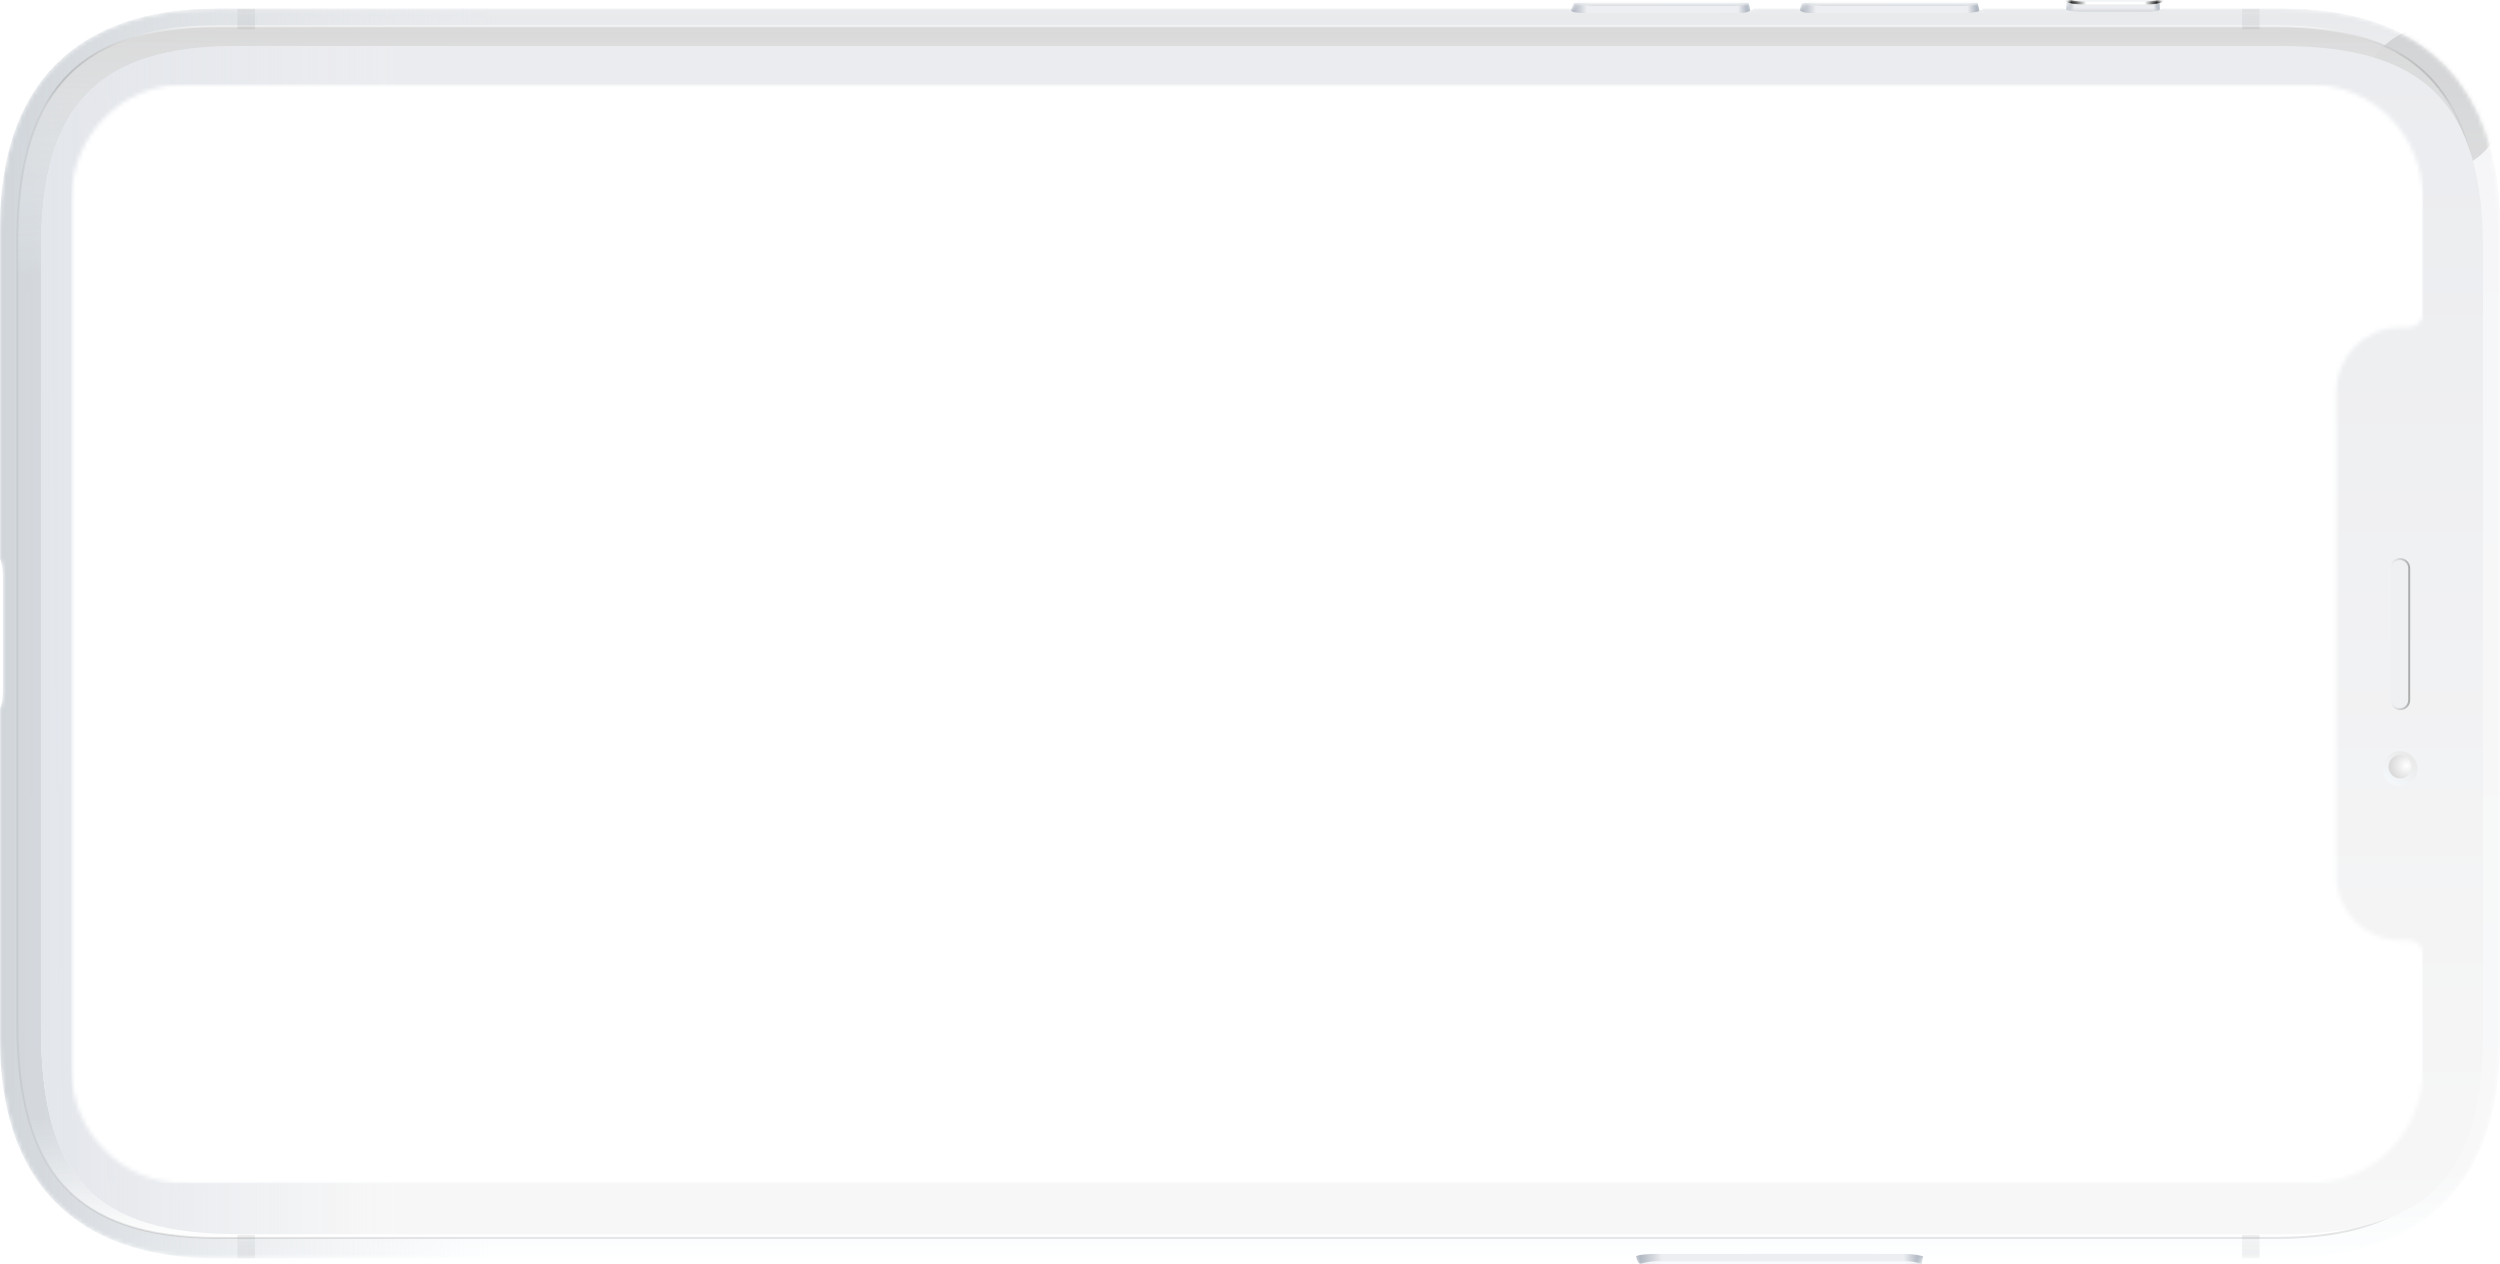 <svg width="615" height="311" viewBox="0 0 615 311" fill="none" xmlns="http://www.w3.org/2000/svg" xmlns:xlink="http://www.w3.org/1999/xlink">
<path fill-rule="evenodd" clip-rule="evenodd" d="M561.549 309.559C596.405 309.559 615 290.76 615 255.541L615 56.175C615 20.957 596.405 2.158 561.549 2.158L531.979 2.158C531.878 2.204 531.758 2.248 531.621 2.288L531.621 0.672L530.957 -3.67363e-06L509.346 -4.61829e-06L508.57 0.718L508.569 2.399C508.211 2.334 507.919 2.255 507.715 2.158L487.726 2.158C487.647 2.328 487.496 2.478 487.236 2.597C487.139 2.019 486.985 1.393 486.775 0.72L443.784 0.72C443.497 0.815 443.252 1.416 443.049 2.522C442.859 2.418 442.725 2.294 442.644 2.158L431.428 2.158C431.339 2.351 431.158 2.518 430.831 2.643L430.855 2.626C430.773 2.033 430.646 1.398 430.474 0.719L387.484 0.719C387.304 1.002 387.058 1.603 386.747 2.522C386.558 2.417 386.426 2.294 386.345 2.158L53.447 2.158C18.599 2.158 -9.15964e-07 20.955 -2.4555e-06 56.175L-6.00619e-06 137.405C0.426 138.215 0.713 139.727 0.713 141.459C0.713 141.58 0.711 141.7 0.713 141.819L0.709 170.615C0.672 172.196 0.396 173.556 -7.61929e-06 174.309L-1.11701e-05 255.541C-1.27096e-05 290.762 18.602 309.559 53.451 309.559L401.393 309.559C401.562 309.397 401.843 309.253 402.204 309.137C402.404 310.492 403.164 311 403.164 311L472.522 311C472.522 311 472.403 310.756 472.799 309.105C473.211 309.226 473.53 309.382 473.716 309.559L561.549 309.559Z" fill="url(#paint0_linear)" fill-opacity="0.01"/>
<mask id="mask0" mask-type="alpha" maskUnits="userSpaceOnUse" x="0" y="0" width="615" height="312">
<path fill-rule="evenodd" clip-rule="evenodd" d="M561.549 309.559C596.405 309.559 615 290.76 615 255.541L615 56.175C615 20.957 596.405 2.158 561.549 2.158L531.979 2.158C531.878 2.204 531.758 2.248 531.621 2.288L531.621 0.672L530.957 -3.67363e-06L509.346 -4.61829e-06L508.57 0.718L508.569 2.399C508.211 2.334 507.919 2.255 507.715 2.158L487.726 2.158C487.647 2.328 487.496 2.478 487.236 2.597C487.139 2.019 486.985 1.393 486.775 0.72L443.784 0.72C443.497 0.815 443.252 1.416 443.049 2.522C442.859 2.418 442.725 2.294 442.644 2.158L431.428 2.158C431.339 2.351 431.158 2.518 430.831 2.643L430.855 2.626C430.773 2.033 430.646 1.398 430.474 0.719L387.484 0.719C387.304 1.002 387.058 1.603 386.747 2.522C386.558 2.417 386.426 2.294 386.345 2.158L53.447 2.158C18.599 2.158 -9.15964e-07 20.955 -2.4555e-06 56.175L-6.00619e-06 137.405C0.426 138.215 0.713 139.727 0.713 141.459C0.713 141.58 0.711 141.7 0.713 141.819L0.709 170.615C0.672 172.196 0.396 173.556 -7.61929e-06 174.309L-1.11701e-05 255.541C-1.27096e-05 290.762 18.602 309.559 53.451 309.559L401.393 309.559C401.562 309.397 401.843 309.253 402.204 309.137C402.404 310.492 403.164 311 403.164 311L472.522 311C472.522 311 472.403 310.756 472.799 309.105C473.211 309.226 473.53 309.382 473.716 309.559L561.549 309.559Z" fill="white"/>
</mask>
<g mask="url(#mask0)">
<g filter="url(#filter0_i)">
<path fill-rule="evenodd" clip-rule="evenodd" d="M561.547 309.557C596.403 309.557 614.998 290.758 614.998 255.54L614.998 56.174C614.998 20.955 596.404 2.156 561.547 2.156L531.978 2.156C530.406 2.879 524.137 2.879 524.137 2.879L514.516 2.879C513.801 2.816 513.012 2.77 512.227 2.725C510.322 2.615 508.443 2.506 507.711 2.156L487.722 2.156C487.562 2.502 487.103 2.768 486.033 2.85L486.033 2.877L445.021 2.877C443.635 2.877 442.892 2.576 442.64 2.156L431.426 2.156C431.266 2.503 430.807 2.769 429.735 2.852L429.735 2.879L388.723 2.879C387.335 2.879 386.592 2.577 386.341 2.156L53.445 2.156C18.597 2.156 -0.002 20.953 -0.002 56.174L-0.002 137.407C0.424 138.217 0.71 139.728 0.71 141.459C0.71 141.5 0.71 141.54 0.71 141.581C0.709 141.661 0.709 141.74 0.71 141.819L0.706 170.616C0.669 172.195 0.394 173.555 -0.002 174.308L-0.002 255.54C-0.002 290.76 18.601 309.557 53.449 309.557L401.391 309.557C401.623 309.336 402.064 309.148 402.633 309.02L404.771 308.838L471.402 308.838L471.402 308.865C472.478 308.947 473.349 309.212 473.713 309.557L561.547 309.557Z" fill="url(#paint1_linear)"/>
<path fill-rule="evenodd" clip-rule="evenodd" d="M561.547 309.557C596.403 309.557 614.998 290.758 614.998 255.54L614.998 56.174C614.998 20.955 596.404 2.156 561.547 2.156L531.978 2.156C530.406 2.879 524.137 2.879 524.137 2.879L514.516 2.879C513.801 2.816 513.012 2.77 512.227 2.725C510.322 2.615 508.443 2.506 507.711 2.156L487.722 2.156C487.562 2.502 487.103 2.768 486.033 2.85L486.033 2.877L445.021 2.877C443.635 2.877 442.892 2.576 442.64 2.156L431.426 2.156C431.266 2.503 430.807 2.769 429.735 2.852L429.735 2.879L388.723 2.879C387.335 2.879 386.592 2.577 386.341 2.156L53.445 2.156C18.597 2.156 -0.002 20.953 -0.002 56.174L-0.002 137.407C0.424 138.217 0.71 139.728 0.71 141.459C0.71 141.5 0.71 141.54 0.71 141.581C0.709 141.661 0.709 141.74 0.71 141.819L0.706 170.616C0.669 172.195 0.394 173.555 -0.002 174.308L-0.002 255.54C-0.002 290.76 18.601 309.557 53.449 309.557L401.391 309.557C401.623 309.336 402.064 309.148 402.633 309.02L404.771 308.838L471.402 308.838L471.402 308.865C472.478 308.947 473.349 309.212 473.713 309.557L561.547 309.557Z" fill="url(#paint2_linear)"/>
</g>
<g style="mix-blend-mode:multiply" filter="url(#filter1_f)">
<path fill-rule="evenodd" clip-rule="evenodd" d="M580.79 24.476C580.79 34.416 588.767 42.474 598.606 42.474C608.445 42.474 616.422 34.416 616.422 24.476C616.422 14.536 608.445 6.479 598.606 6.479C588.767 6.479 580.79 14.536 580.79 24.476Z" fill="#4A4A4A" fill-opacity="0.15"/>
</g>
<g filter="url(#filter2_ii)">
<path fill-rule="evenodd" clip-rule="evenodd" d="M610.01 252.019C610.01 287.688 595.458 304.519 560.126 304.519L53.446 304.519C18.121 304.519 4.274 287.69 4.274 252.019L4.274 59.696C4.274 24.025 18.121 6.477 53.446 6.477L560.126 6.477C595.458 6.477 610.01 24.027 610.01 59.696L610.01 252.019Z" fill="url(#paint3_linear)"/>
</g>
<path fill-rule="evenodd" clip-rule="evenodd" d="M610.01 252.019C610.01 287.688 595.458 304.519 560.126 304.519L53.446 304.519C18.121 304.519 4.274 287.69 4.274 252.019L4.274 59.696C4.274 24.025 18.121 6.477 53.446 6.477L560.126 6.477C595.458 6.477 610.01 24.027 610.01 59.696L610.01 252.019Z" stroke="url(#paint4_linear)" stroke-width="0.492"/>
<g filter="url(#filter3_ii)">
<path fill-rule="evenodd" clip-rule="evenodd" d="M607.873 252.311C607.873 287.984 593.629 301.638 558.261 301.638L56.026 301.638C20.665 301.638 7.126 287.986 7.126 250.871L7.126 59.403C7.126 24.448 20.665 9.355 55.313 9.355L558.261 9.355C593.629 9.355 607.873 23.73 607.873 59.403L607.873 252.311Z" fill="url(#paint5_linear)"/>
<path fill-rule="evenodd" clip-rule="evenodd" d="M607.873 252.311C607.873 287.984 593.629 301.638 558.261 301.638L56.026 301.638C20.665 301.638 7.126 287.986 7.126 250.871L7.126 59.403C7.126 24.448 20.665 9.355 55.313 9.355L558.261 9.355C593.629 9.355 607.873 23.73 607.873 59.403L607.873 252.311Z" fill="url(#paint6_linear)"/>
</g>
<rect x="62.709" y="2.158" width="5.039" height="4.276" transform="rotate(90 62.709 2.158)" fill="url(#paint7_linear)" fill-opacity="0.1"/>
<rect x="62.707" y="303.803" width="5.759" height="4.276" transform="rotate(90 62.707 303.803)" fill="url(#paint8_linear)" fill-opacity="0.1"/>
<rect x="555.846" y="2.158" width="5.039" height="4.276" transform="rotate(90 555.846 2.158)" fill="url(#paint9_linear)" fill-opacity="0.1"/>
<rect x="555.848" y="303.801" width="5.759" height="4.276" transform="rotate(90 555.848 303.801)" fill="url(#paint10_linear)" fill-opacity="0.1"/>
<g filter="url(#filter4_di)">
<path fill-rule="evenodd" clip-rule="evenodd" d="M468.529 308.474C470.614 308.525 472.195 308.856 472.805 309.068C472.4 310.746 472.52 310.993 472.52 310.993L403.162 310.993C403.162 310.993 402.379 310.469 402.193 309.068C402.415 308.877 403.031 308.6 406.108 308.474C408.958 308.474 466.444 308.423 468.529 308.474Z" fill="url(#paint11_linear)"/>
</g>
<mask id="mask1" mask-type="alpha" maskUnits="userSpaceOnUse" x="402" y="308" width="71" height="3">
<path fill-rule="evenodd" clip-rule="evenodd" d="M468.529 308.474C470.614 308.525 472.195 308.856 472.805 309.068C472.4 310.746 472.52 310.993 472.52 310.993L403.162 310.993C403.162 310.993 402.379 310.469 402.193 309.068C402.415 308.877 403.031 308.6 406.108 308.474C408.958 308.474 466.444 308.423 468.529 308.474Z" fill="white"/>
</mask>
<g mask="url(#mask1)">
<path fill-rule="evenodd" clip-rule="evenodd" d="M473.897 312.268C473.897 312.268 474.123 310.495 468.909 310.271C431.82 310.271 408.335 310.271 408.454 310.271C402.564 310.271 402.249 311.998 401.921 312.268L402.952 312.431C404.423 311.433 406.215 311.27 409.012 311.27C411.277 311.27 464.361 311.27 466.084 311.27C469.42 311.27 472.656 311.992 472.642 312.268L473.897 312.268Z" fill="#F7FAFF"/>
</g>
<g filter="url(#filter5_di)">
<path fill-rule="evenodd" clip-rule="evenodd" d="M426.484 3.236C428.569 3.186 430.043 3.236 430.855 2.623C430.774 2.031 430.647 1.395 430.475 0.717L387.484 0.717C387.298 1.011 387.04 1.646 386.713 2.623C387.271 2.996 387.353 3.11 390.43 3.236C393.28 3.236 424.399 3.287 426.484 3.236Z" fill="url(#paint12_linear)"/>
</g>
<mask id="mask2" mask-type="alpha" maskUnits="userSpaceOnUse" x="386" y="0" width="45" height="4">
<path fill-rule="evenodd" clip-rule="evenodd" d="M426.484 3.236C428.569 3.186 430.043 3.236 430.855 2.623C430.774 2.031 430.647 1.395 430.475 0.717L387.484 0.717C387.298 1.011 387.04 1.646 386.713 2.623C387.271 2.996 387.353 3.11 390.43 3.236C393.28 3.236 424.399 3.287 426.484 3.236Z" fill="white"/>
</mask>
<g mask="url(#mask2)">
<path fill-rule="evenodd" clip-rule="evenodd" d="M431.85 -0.558C431.85 -0.558 432.076 1.215 426.862 1.439L392.774 1.439C386.884 1.439 386.569 -0.288 386.242 -0.558L387.272 -0.721C388.743 0.278 390.536 0.441 393.333 0.441L424.037 0.441C427.373 0.441 430.609 -0.281 430.595 -0.558L431.85 -0.558Z" fill="#D0D5DA"/>
</g>
<g filter="url(#filter6_di)">
<path fill-rule="evenodd" clip-rule="evenodd" d="M482.782 3.24C484.867 3.19 486.965 3.002 487.242 2.649C487.146 2.057 486.989 1.414 486.773 0.721L443.782 0.721C443.492 0.817 443.245 1.429 443.041 2.558C443.506 2.955 444.15 3.24 446.728 3.24C449.578 3.24 480.697 3.291 482.782 3.24Z" fill="url(#paint13_linear)"/>
</g>
<mask id="mask3" mask-type="alpha" maskUnits="userSpaceOnUse" x="443" y="0" width="45" height="4">
<path fill-rule="evenodd" clip-rule="evenodd" d="M482.782 3.24C484.867 3.19 486.965 3.002 487.242 2.649C487.146 2.057 486.989 1.414 486.773 0.721L443.782 0.721C443.492 0.817 443.245 1.429 443.041 2.558C443.506 2.955 444.15 3.24 446.728 3.24C449.578 3.24 480.697 3.291 482.782 3.24Z" fill="white"/>
</mask>
<g mask="url(#mask3)">
<path fill-rule="evenodd" clip-rule="evenodd" d="M488.151 -0.556C488.151 -0.556 488.377 1.217 483.163 1.441L449.075 1.441C443.185 1.441 442.87 -0.286 442.543 -0.556L443.573 -0.719C445.044 0.28 446.837 0.443 449.634 0.443L480.338 0.443C483.674 0.443 486.91 -0.279 486.896 -0.556L488.151 -0.556Z" fill="#D0D5DA"/>
</g>
<g filter="url(#filter7_di)">
<path fill-rule="evenodd" clip-rule="evenodd" d="M528.769 2.878C530.472 2.878 531.619 2.442 531.619 2.442L531.619 0.671L530.955 -0.002L509.343 -0.002L508.568 0.717L508.564 2.442C508.564 2.442 510.379 2.878 512.378 2.878C513.793 2.878 527.488 2.878 528.769 2.878Z" fill="url(#paint14_linear)"/>
<path fill-rule="evenodd" clip-rule="evenodd" d="M528.769 2.878C530.472 2.878 531.619 2.442 531.619 2.442L531.619 0.671L530.955 -0.002L509.343 -0.002L508.568 0.717L508.564 2.442C508.564 2.442 510.379 2.878 512.378 2.878C513.793 2.878 527.488 2.878 528.769 2.878Z" fill="url(#paint15_linear)"/>
</g>
<mask id="mask4" mask-type="alpha" maskUnits="userSpaceOnUse" x="508" y="-1" width="24" height="4">
<path fill-rule="evenodd" clip-rule="evenodd" d="M528.769 2.878C530.472 2.878 531.619 2.442 531.619 2.442L531.619 0.671L530.955 -0.002L509.343 -0.002L508.568 0.717L508.564 2.442C508.564 2.442 510.379 2.878 512.378 2.878C513.793 2.878 527.488 2.878 528.769 2.878Z" fill="white"/>
<path fill-rule="evenodd" clip-rule="evenodd" d="M528.769 2.878C530.472 2.878 531.619 2.442 531.619 2.442L531.619 0.671L530.955 -0.002L509.343 -0.002L508.568 0.717L508.564 2.442C508.564 2.442 510.379 2.878 512.378 2.878C513.793 2.878 527.488 2.878 528.769 2.878Z" stroke="white"/>
</mask>
<g mask="url(#mask4)">
<path fill-rule="evenodd" clip-rule="evenodd" d="M533.043 0.001C533.043 -0.117 531.756 1.08 528.561 1.08L512.742 1.08C507.7 1.08 507.888 -0.047 507.557 -0.242L508.6 -0.359C510.088 0.361 511.684 0.361 513.089 0.361L527.342 0.361C529.364 0.361 531.787 -0.043 531.773 -0.242L533.043 0.001Z" fill="url(#paint16_linear)" style="mix-blend-mode:soft-light"/>
</g>
<g filter="url(#filter8_ddi)">
<path fill-rule="evenodd" clip-rule="evenodd" d="M592.906 139.277C592.906 137.9 591.79 136.783 590.412 136.783V136.783C589.035 136.783 587.918 137.9 587.918 139.277L587.918 171.724C587.918 173.102 589.035 174.218 590.412 174.218V174.218C591.79 174.218 592.906 173.102 592.906 171.724L592.906 139.277Z" fill="#EEF0F1"/>
<path fill-rule="evenodd" clip-rule="evenodd" d="M592.906 139.277C592.906 137.9 591.79 136.783 590.412 136.783V136.783C589.035 136.783 587.918 137.9 587.918 139.277L587.918 171.724C587.918 173.102 589.035 174.218 590.412 174.218V174.218C591.79 174.218 592.906 173.102 592.906 171.724L592.906 139.277Z" fill="url(#pattern0)" style="mix-blend-mode:overlay"/>
<path fill-rule="evenodd" clip-rule="evenodd" d="M592.906 139.277C592.906 137.9 591.79 136.783 590.412 136.783V136.783C589.035 136.783 587.918 137.9 587.918 139.277L587.918 171.724C587.918 173.102 589.035 174.218 590.412 174.218V174.218C591.79 174.218 592.906 173.102 592.906 171.724L592.906 139.277Z" fill="url(#pattern1)" fill-opacity="0.7" style="mix-blend-mode:screen"/>
<path d="M588.164 171.724L588.164 139.277C588.164 138.036 589.17 137.029 590.412 137.029C591.654 137.029 592.66 138.036 592.66 139.277L592.66 171.724C592.66 172.966 591.654 173.972 590.412 173.972C589.17 173.972 588.164 172.966 588.164 171.724Z" stroke="url(#paint17_linear)" stroke-width="0.492"/>
</g>
<g filter="url(#filter9_i)">
<path fill-rule="evenodd" clip-rule="evenodd" d="M589.234 192.769C591.504 193.427 593.872 192.101 594.523 189.808C595.174 187.514 593.862 185.122 591.592 184.465C589.322 183.807 586.954 185.133 586.303 187.426C585.652 189.72 586.965 192.112 589.234 192.769Z" fill="url(#paint18_linear)"/>
</g>
<g filter="url(#filter10_i)">
<path fill-rule="evenodd" clip-rule="evenodd" d="M589.628 191.385C591.142 191.824 592.72 190.94 593.154 189.411C593.588 187.882 592.713 186.287 591.2 185.849C589.686 185.411 588.108 186.295 587.674 187.823C587.24 189.352 588.115 190.947 589.628 191.385Z" fill="url(#paint19_radial)"/>
</g>
<mask id="mask5" mask-type="alpha" maskUnits="userSpaceOnUse" x="587" y="185" width="7" height="7">
<path fill-rule="evenodd" clip-rule="evenodd" d="M589.628 191.385C591.142 191.824 592.72 190.94 593.154 189.411C593.588 187.882 592.713 186.287 591.2 185.849C589.686 185.411 588.108 186.295 587.674 187.823C587.24 189.352 588.115 190.947 589.628 191.385Z" fill="white"/>
</mask>
<g mask="url(#mask5)">
</g>
</g>
<path opacity="0.01" fill-rule="evenodd" clip-rule="evenodd" d="M596.123 76.972C596.123 78.963 594.528 80.577 592.56 80.577L590.423 80.577C581.765 80.577 574.747 87.679 574.747 96.439L574.747 215.4C574.747 224.16 581.765 231.261 590.423 231.261L592.56 231.261C594.528 231.261 596.123 232.875 596.123 234.866L596.123 262.984C596.123 278.513 583.681 291.102 568.334 291.102L45.329 291.102C29.981 291.102 17.54 278.513 17.54 262.984L17.54 48.854C17.54 33.325 29.981 20.736 45.329 20.736L568.334 20.736C583.681 20.736 596.123 33.325 596.123 48.854L596.123 76.972Z" fill="#4A90E2"/>
<mask id="mask6" mask-type="alpha" maskUnits="userSpaceOnUse" x="17" y="20" width="580" height="272">
<path fill-rule="evenodd" clip-rule="evenodd" d="M596.123 76.972C596.123 78.963 594.528 80.577 592.56 80.577L590.423 80.577C581.765 80.577 574.747 87.679 574.747 96.439L574.747 215.4C574.747 224.16 581.765 231.261 590.423 231.261L592.56 231.261C594.528 231.261 596.123 232.875 596.123 234.866L596.123 262.984C596.123 278.513 583.681 291.102 568.334 291.102L45.329 291.102C29.981 291.102 17.54 278.513 17.54 262.984L17.54 48.854C17.54 33.325 29.981 20.736 45.329 20.736L568.334 20.736C583.681 20.736 596.123 33.325 596.123 48.854L596.123 76.972Z" fill="white"/>
</mask>
<g mask="url(#mask6)">
<rect x="596.123" y="20.736" width="270.366" height="578.583" transform="rotate(90 596.123 20.736)" fill="white"/>
</g>


<defs>
<filter id="filter0_i" x="-0.002" y="2.156" width="615" height="307.401" filterUnits="userSpaceOnUse" color-interpolation-filters="sRGB">
<feFlood flood-opacity="0" result="BackgroundImageFix"/>
<feBlend mode="normal" in="SourceGraphic" in2="BackgroundImageFix" result="shape"/>
<feColorMatrix in="SourceAlpha" type="matrix" values="0 0 0 0 0 0 0 0 0 0 0 0 0 0 0 0 0 0 127 0" result="hardAlpha"/>
<feOffset/>
<feGaussianBlur stdDeviation="1.476"/>
<feComposite in2="hardAlpha" operator="arithmetic" k2="-1" k3="1"/>
<feColorMatrix type="matrix" values="0 0 0 0 0 0 0 0 0 0 0 0 0 0 0 0 0 0 0.1 0"/>
<feBlend mode="normal" in2="shape" result="effect1_innerShadow"/>
</filter>
<filter id="filter1_f" x="527.291" y="-47.021" width="142.631" height="142.995" filterUnits="userSpaceOnUse" color-interpolation-filters="sRGB">
<feFlood flood-opacity="0" result="BackgroundImageFix"/>
<feBlend mode="normal" in="SourceGraphic" in2="BackgroundImageFix" result="shape"/>
<feGaussianBlur stdDeviation="26.75" result="effect1_foregroundBlur"/>
</filter>
<filter id="filter2_ii" x="3.043" y="6.23" width="608.196" height="298.534" filterUnits="userSpaceOnUse" color-interpolation-filters="sRGB">
<feFlood flood-opacity="0" result="BackgroundImageFix"/>
<feBlend mode="normal" in="SourceGraphic" in2="BackgroundImageFix" result="shape"/>
<feColorMatrix in="SourceAlpha" type="matrix" values="0 0 0 0 0 0 0 0 0 0 0 0 0 0 0 0 0 0 127 0" result="hardAlpha"/>
<feOffset dx="0.984"/>
<feGaussianBlur stdDeviation="0.984"/>
<feComposite in2="hardAlpha" operator="arithmetic" k2="-1" k3="1"/>
<feColorMatrix type="matrix" values="0 0 0 0 0 0 0 0 0 0 0 0 0 0 0 0 0 0 0.5 0"/>
<feBlend mode="normal" in2="shape" result="effect1_innerShadow"/>
<feColorMatrix in="SourceAlpha" type="matrix" values="0 0 0 0 0 0 0 0 0 0 0 0 0 0 0 0 0 0 127 0" result="hardAlpha"/>
<feOffset dx="-0.984"/>
<feGaussianBlur stdDeviation="0.984"/>
<feComposite in2="hardAlpha" operator="arithmetic" k2="-1" k3="1"/>
<feColorMatrix type="matrix" values="0 0 0 0 0 0 0 0 0 0 0 0 0 0 0 0 0 0 0.05 0"/>
<feBlend mode="normal" in2="effect1_innerShadow" result="effect2_innerShadow"/>
</filter>
<filter id="filter3_ii" x="7.125" y="9.355" width="603.7" height="294.251" filterUnits="userSpaceOnUse" color-interpolation-filters="sRGB">
<feFlood flood-opacity="0" result="BackgroundImageFix"/>
<feBlend mode="normal" in="SourceGraphic" in2="BackgroundImageFix" result="shape"/>
<feColorMatrix in="SourceAlpha" type="matrix" values="0 0 0 0 0 0 0 0 0 0 0 0 0 0 0 0 0 0 127 0" result="hardAlpha"/>
<feOffset dy="1.968"/>
<feGaussianBlur stdDeviation="2.952"/>
<feComposite in2="hardAlpha" operator="arithmetic" k2="-1" k3="1"/>
<feColorMatrix type="matrix" values="0 0 0 0 1 0 0 0 0 1 0 0 0 0 1 0 0 0 0.5 0"/>
<feBlend mode="normal" in2="shape" result="effect1_innerShadow"/>
<feColorMatrix in="SourceAlpha" type="matrix" values="0 0 0 0 0 0 0 0 0 0 0 0 0 0 0 0 0 0 127 0" result="hardAlpha"/>
<feOffset dx="2.952"/>
<feGaussianBlur stdDeviation="2.952"/>
<feComposite in2="hardAlpha" operator="arithmetic" k2="-1" k3="1"/>
<feColorMatrix type="matrix" values="0 0 0 0 0 0 0 0 0 0 0 0 0 0 0 0 0 0 1 0"/>
<feBlend mode="normal" in2="effect1_innerShadow" result="effect2_innerShadow"/>
</filter>
<filter id="filter4_di" x="401.997" y="308.451" width="71.301" height="2.542" filterUnits="userSpaceOnUse" color-interpolation-filters="sRGB">
<feFlood flood-opacity="0" result="BackgroundImageFix"/>
<feColorMatrix in="SourceAlpha" type="matrix" values="0 0 0 0 0 0 0 0 0 0 0 0 0 0 0 0 0 0 127 0"/>
<feOffset dx="-0.197"/>
<feColorMatrix type="matrix" values="0 0 0 0 0 0 0 0 0 0 0 0 0 0 0 0 0 0 0.3 0"/>
<feBlend mode="normal" in2="BackgroundImageFix" result="effect1_dropShadow"/>
<feBlend mode="normal" in="SourceGraphic" in2="effect1_dropShadow" result="shape"/>
<feColorMatrix in="SourceAlpha" type="matrix" values="0 0 0 0 0 0 0 0 0 0 0 0 0 0 0 0 0 0 127 0" result="hardAlpha"/>
<feOffset dx="0.492"/>
<feGaussianBlur stdDeviation="0.492"/>
<feComposite in2="hardAlpha" operator="arithmetic" k2="-1" k3="1"/>
<feColorMatrix type="matrix" values="0 0 0 0 0 0 0 0 0 0 0 0 0 0 0 0 0 0 1 0"/>
<feBlend mode="normal" in2="shape" result="effect2_innerShadow"/>
</filter>
<filter id="filter5_di" x="386.221" y="0.717" width="44.831" height="2.542" filterUnits="userSpaceOnUse" color-interpolation-filters="sRGB">
<feFlood flood-opacity="0" result="BackgroundImageFix"/>
<feColorMatrix in="SourceAlpha" type="matrix" values="0 0 0 0 0 0 0 0 0 0 0 0 0 0 0 0 0 0 127 0"/>
<feOffset dx="0.197"/>
<feColorMatrix type="matrix" values="0 0 0 0 0 0 0 0 0 0 0 0 0 0 0 0 0 0 0.3 0"/>
<feBlend mode="normal" in2="BackgroundImageFix" result="effect1_dropShadow"/>
<feBlend mode="normal" in="SourceGraphic" in2="effect1_dropShadow" result="shape"/>
<feColorMatrix in="SourceAlpha" type="matrix" values="0 0 0 0 0 0 0 0 0 0 0 0 0 0 0 0 0 0 127 0" result="hardAlpha"/>
<feOffset dx="-0.492"/>
<feGaussianBlur stdDeviation="0.492"/>
<feComposite in2="hardAlpha" operator="arithmetic" k2="-1" k3="1"/>
<feColorMatrix type="matrix" values="0 0 0 0 0 0 0 0 0 0 0 0 0 0 0 0 0 0 1 0"/>
<feBlend mode="normal" in2="shape" result="effect2_innerShadow"/>
</filter>
<filter id="filter6_di" x="442.549" y="0.721" width="44.89" height="2.542" filterUnits="userSpaceOnUse" color-interpolation-filters="sRGB">
<feFlood flood-opacity="0" result="BackgroundImageFix"/>
<feColorMatrix in="SourceAlpha" type="matrix" values="0 0 0 0 0 0 0 0 0 0 0 0 0 0 0 0 0 0 127 0"/>
<feOffset dx="0.197"/>
<feColorMatrix type="matrix" values="0 0 0 0 0 0 0 0 0 0 0 0 0 0 0 0 0 0 0.3 0"/>
<feBlend mode="normal" in2="BackgroundImageFix" result="effect1_dropShadow"/>
<feBlend mode="normal" in="SourceGraphic" in2="effect1_dropShadow" result="shape"/>
<feColorMatrix in="SourceAlpha" type="matrix" values="0 0 0 0 0 0 0 0 0 0 0 0 0 0 0 0 0 0 127 0" result="hardAlpha"/>
<feOffset dx="-0.492"/>
<feGaussianBlur stdDeviation="0.492"/>
<feComposite in2="hardAlpha" operator="arithmetic" k2="-1" k3="1"/>
<feColorMatrix type="matrix" values="0 0 0 0 0 0 0 0 0 0 0 0 0 0 0 0 0 0 1 0"/>
<feBlend mode="normal" in2="shape" result="effect2_innerShadow"/>
</filter>
<filter id="filter7_di" x="508.072" y="-0.002" width="23.744" height="2.88" filterUnits="userSpaceOnUse" color-interpolation-filters="sRGB">
<feFlood flood-opacity="0" result="BackgroundImageFix"/>
<feColorMatrix in="SourceAlpha" type="matrix" values="0 0 0 0 0 0 0 0 0 0 0 0 0 0 0 0 0 0 127 0"/>
<feOffset dx="0.197"/>
<feColorMatrix type="matrix" values="0 0 0 0 0 0 0 0 0 0 0 0 0 0 0 0 0 0 0.3 0"/>
<feBlend mode="normal" in2="BackgroundImageFix" result="effect1_dropShadow"/>
<feBlend mode="normal" in="SourceGraphic" in2="effect1_dropShadow" result="shape"/>
<feColorMatrix in="SourceAlpha" type="matrix" values="0 0 0 0 0 0 0 0 0 0 0 0 0 0 0 0 0 0 127 0" result="hardAlpha"/>
<feOffset dx="-0.492"/>
<feGaussianBlur stdDeviation="0.492"/>
<feComposite in2="hardAlpha" operator="arithmetic" k2="-1" k3="1"/>
<feColorMatrix type="matrix" values="0 0 0 0 0 0 0 0 0 0 0 0 0 0 0 0 0 0 0.5 0"/>
<feBlend mode="normal" in2="shape" result="effect2_innerShadow"/>
</filter>
<filter id="filter8_ddi" x="587.426" y="136.291" width="5.972" height="38.419" filterUnits="userSpaceOnUse" color-interpolation-filters="sRGB">
<feFlood flood-opacity="0" result="BackgroundImageFix"/>
<feColorMatrix in="SourceAlpha" type="matrix" values="0 0 0 0 0 0 0 0 0 0 0 0 0 0 0 0 0 0 127 0"/>
<feOffset dx="-0.492" dy="0.492"/>
<feColorMatrix type="matrix" values="0 0 0 0 1 0 0 0 0 1 0 0 0 0 1 0 0 0 0.5 0"/>
<feBlend mode="normal" in2="BackgroundImageFix" result="effect1_dropShadow"/>
<feColorMatrix in="SourceAlpha" type="matrix" values="0 0 0 0 0 0 0 0 0 0 0 0 0 0 0 0 0 0 127 0"/>
<feOffset dx="0.492" dy="-0.492"/>
<feColorMatrix type="matrix" values="0 0 0 0 0 0 0 0 0 0 0 0 0 0 0 0 0 0 1 0"/>
<feBlend mode="normal" in2="effect1_dropShadow" result="effect2_dropShadow"/>
<feBlend mode="normal" in="SourceGraphic" in2="effect2_dropShadow" result="shape"/>
<feColorMatrix in="SourceAlpha" type="matrix" values="0 0 0 0 0 0 0 0 0 0 0 0 0 0 0 0 0 0 127 0" result="hardAlpha"/>
<feOffset dy="0.492"/>
<feGaussianBlur stdDeviation="0.492"/>
<feComposite in2="hardAlpha" operator="arithmetic" k2="-1" k3="1"/>
<feColorMatrix type="matrix" values="0 0 0 0 0 0 0 0 0 0 0 0 0 0 0 0 0 0 1 0"/>
<feBlend mode="normal" in2="shape" result="effect3_innerShadow"/>
</filter>
<pattern id="pattern0" patternContentUnits="objectBoundingBox" width="0.053" height="0.395">
<use xlink:href="#image0" transform="scale(0.013 0.099)"/>
</pattern>
<pattern id="pattern1" patternContentUnits="objectBoundingBox" width="0.158" height="1.184">
<use xlink:href="#image1" transform="scale(0.003 0.02)"/>
</pattern>
<filter id="filter9_i" x="586.137" y="184.297" width="8.554" height="9.133" filterUnits="userSpaceOnUse" color-interpolation-filters="sRGB">
<feFlood flood-opacity="0" result="BackgroundImageFix"/>
<feBlend mode="normal" in="SourceGraphic" in2="BackgroundImageFix" result="shape"/>
<feColorMatrix in="SourceAlpha" type="matrix" values="0 0 0 0 0 0 0 0 0 0 0 0 0 0 0 0 0 0 127 0" result="hardAlpha"/>
<feOffset dy="0.492"/>
<feGaussianBlur stdDeviation="0.492"/>
<feComposite in2="hardAlpha" operator="arithmetic" k2="-1" k3="1"/>
<feColorMatrix type="matrix" values="0 0 0 0 0 0 0 0 0 0 0 0 0 0 0 0 0 0 0.5 0"/>
<feBlend mode="normal" in2="shape" result="effect1_innerShadow"/>
</filter>
<filter id="filter10_i" x="587.562" y="185.736" width="5.703" height="5.761" filterUnits="userSpaceOnUse" color-interpolation-filters="sRGB">
<feFlood flood-opacity="0" result="BackgroundImageFix"/>
<feBlend mode="normal" in="SourceGraphic" in2="BackgroundImageFix" result="shape"/>
<feColorMatrix in="SourceAlpha" type="matrix" values="0 0 0 0 0 0 0 0 0 0 0 0 0 0 0 0 0 0 127 0" result="hardAlpha"/>
<feOffset/>
<feGaussianBlur stdDeviation="0.984"/>
<feComposite in2="hardAlpha" operator="arithmetic" k2="-1" k3="1"/>
<feColorMatrix type="matrix" values="0 0 0 0 0 0 0 0 0 0 0 0 0 0 0 0 0 0 0.5 0"/>
<feBlend mode="normal" in2="shape" result="effect1_innerShadow"/>
</filter>
<filter id="filter11_d" x="359" y="20" width="216" height="285" filterUnits="userSpaceOnUse" color-interpolation-filters="sRGB">
<feFlood flood-opacity="0" result="BackgroundImageFix"/>
<feColorMatrix in="SourceAlpha" type="matrix" values="0 0 0 0 0 0 0 0 0 0 0 0 0 0 0 0 0 0 127 0"/>
<feOffset dy="7"/>
<feGaussianBlur stdDeviation="10"/>
<feColorMatrix type="matrix" values="0 0 0 0 0 0 0 0 0 0 0 0 0 0 0 0 0 0 0.1 0"/>
<feBlend mode="normal" in2="BackgroundImageFix" result="effect1_dropShadow"/>
<feBlend mode="normal" in="SourceGraphic" in2="effect1_dropShadow" result="shape"/>
</filter>
<filter id="filter12_d" x="15" y="21" width="370" height="285" filterUnits="userSpaceOnUse" color-interpolation-filters="sRGB">
<feFlood flood-opacity="0" result="BackgroundImageFix"/>
<feColorMatrix in="SourceAlpha" type="matrix" values="0 0 0 0 0 0 0 0 0 0 0 0 0 0 0 0 0 0 127 0"/>
<feOffset dy="7"/>
<feGaussianBlur stdDeviation="10"/>
<feColorMatrix type="matrix" values="0 0 0 0 0 0 0 0 0 0 0 0 0 0 0 0 0 0 0.1 0"/>
<feBlend mode="normal" in2="BackgroundImageFix" result="effect1_dropShadow"/>
<feBlend mode="normal" in="SourceGraphic" in2="effect1_dropShadow" result="shape"/>
</filter>
<linearGradient id="paint0_linear" x1="0" y1="-2.68825e-05" x2="-1.35942e-05" y2="311" gradientUnits="userSpaceOnUse">
<stop stop-color="#CFD3D8"/>
<stop offset="0.126" stop-color="#ECEDF0"/>
<stop offset="0.933" stop-color="#F0F1F2"/>
<stop offset="1" stop-color="#FBFEFF"/>
</linearGradient>
<linearGradient id="paint1_linear" x1="-0.002" y1="2.156" x2="-0.002" y2="309.557" gradientUnits="userSpaceOnUse">
<stop stop-color="#CFD3D8"/>
<stop offset="0.126" stop-color="#ECEDF0"/>
<stop offset="0.933" stop-color="#F0F1F2"/>
<stop offset="1" stop-color="#FBFEFF"/>
</linearGradient>
<linearGradient id="paint2_linear" x1="121.805" y1="125.415" x2="-0.002" y2="125.415" gradientUnits="userSpaceOnUse">
<stop stop-color="white" stop-opacity="0.5"/>
<stop offset="1" stop-color="#D0D5DA"/>
</linearGradient>
<linearGradient id="paint3_linear" x1="4.274" y1="6.477" x2="4.274" y2="304.519" gradientUnits="userSpaceOnUse">
<stop stop-color="#D9D9D9"/>
<stop offset="0.204" stop-color="#EDF1F4" stop-opacity="0.01"/>
<stop offset="0.903" stop-color="#EEF1F4" stop-opacity="0.01"/>
<stop offset="1" stop-color="white"/>
</linearGradient>
<linearGradient id="paint4_linear" x1="4.274" y1="6.477" x2="4.274" y2="304.519" gradientUnits="userSpaceOnUse">
<stop stop-color="white" stop-opacity="0.5"/>
<stop offset="0.066" stop-opacity="0.05"/>
<stop offset="0.949" stop-opacity="0.05"/>
<stop offset="1" stop-opacity="0.1"/>
</linearGradient>
<linearGradient id="paint5_linear" x1="7.126" y1="9.355" x2="7.126" y2="301.638" gradientUnits="userSpaceOnUse">
<stop stop-color="#ECEDF0"/>
<stop offset="1" stop-color="#F8F8F8"/>
</linearGradient>
<linearGradient id="paint6_linear" x1="93.886" y1="134.391" x2="7.126" y2="134.391" gradientUnits="userSpaceOnUse">
<stop stop-color="#E3E6EB" stop-opacity="0.01"/>
<stop offset="1" stop-color="#E3E6EB"/>
</linearGradient>
<linearGradient id="paint7_linear" x1="67.748" y1="2.158" x2="62.709" y2="2.158" gradientUnits="userSpaceOnUse">
<stop stop-color="#656668"/>
<stop offset="0.78" stop-color="#505051" stop-opacity="0.558"/>
<stop offset="1" stop-color="#434446"/>
</linearGradient>
<linearGradient id="paint8_linear" x1="68.466" y1="303.803" x2="62.707" y2="303.803" gradientUnits="userSpaceOnUse">
<stop stop-color="#656668"/>
<stop offset="0.78" stop-color="#505051" stop-opacity="0.558"/>
<stop offset="1" stop-color="#434446"/>
</linearGradient>
<linearGradient id="paint9_linear" x1="560.885" y1="2.158" x2="555.846" y2="2.158" gradientUnits="userSpaceOnUse">
<stop stop-color="#656668"/>
<stop offset="0.78" stop-color="#505051" stop-opacity="0.558"/>
<stop offset="1" stop-color="#434446"/>
</linearGradient>
<linearGradient id="paint10_linear" x1="561.607" y1="303.801" x2="555.848" y2="303.801" gradientUnits="userSpaceOnUse">
<stop stop-color="#656668"/>
<stop offset="0.78" stop-color="#505051" stop-opacity="0.558"/>
<stop offset="1" stop-color="#434446"/>
</linearGradient>
<linearGradient id="paint11_linear" x1="471.605" y1="308.491" x2="403.208" y2="308.491" gradientUnits="userSpaceOnUse">
<stop stop-color="#B1B8C2"/>
<stop offset="0.052" stop-color="#ECEEF1"/>
<stop offset="0.921" stop-color="#EDEEF1"/>
<stop offset="1" stop-color="#B1B8C2"/>
</linearGradient>
<linearGradient id="paint12_linear" x1="430.105" y1="0.757" x2="387.347" y2="0.757" gradientUnits="userSpaceOnUse">
<stop stop-color="#B1B8C2"/>
<stop offset="0.052" stop-color="#ECEEF1"/>
<stop offset="0.921" stop-color="#EDEEF1"/>
<stop offset="1" stop-color="#B1B8C2"/>
</linearGradient>
<linearGradient id="paint13_linear" x1="486.491" y1="0.761" x2="443.676" y2="0.761" gradientUnits="userSpaceOnUse">
<stop stop-color="#B1B8C2"/>
<stop offset="0.052" stop-color="#ECEEF1"/>
<stop offset="0.921" stop-color="#EDEEF1"/>
<stop offset="1" stop-color="#B1B8C2"/>
</linearGradient>
<linearGradient id="paint14_linear" x1="531.227" y1="0.043" x2="508.895" y2="0.043" gradientUnits="userSpaceOnUse">
<stop stop-color="#B1B8C2"/>
<stop offset="0.052" stop-color="#ECEEF1"/>
<stop offset="0.921" stop-color="#EDEEF1"/>
<stop offset="1" stop-color="#B1B8C2"/>
</linearGradient>
<linearGradient id="paint15_linear" x1="508.564" y1="-0.002" x2="508.564" y2="2.878" gradientUnits="userSpaceOnUse">
<stop stop-color="#D0D5DA" stop-opacity="0.01"/>
<stop offset="0.684" stop-color="#D0D4D9" stop-opacity="0.01"/>
<stop offset="1" stop-color="#D0D4D9"/>
</linearGradient>
<linearGradient id="paint16_linear" x1="530.873" y1="-0.24" x2="509.616" y2="-0.24" gradientUnits="userSpaceOnUse">
<stop stop-color="#111111"/>
<stop offset="0.154" stop-color="#FEFEFE"/>
<stop offset="0.831" stop-color="#FEFEFE"/>
<stop offset="1" stop-color="#1D1D1D"/>
</linearGradient>
<linearGradient id="paint17_linear" x1="587.918" y1="174.218" x2="592.906" y2="174.218" gradientUnits="userSpaceOnUse">
<stop stop-color="white" stop-opacity="0.2"/>
<stop offset="1" stop-opacity="0.3"/>
</linearGradient>
<linearGradient id="paint18_linear" x1="590.795" y1="194.854" x2="595.924" y2="188.442" gradientUnits="userSpaceOnUse">
<stop stop-color="#F5F9FC"/>
<stop offset="1" stop-color="#EAEAEA"/>
</linearGradient>
<radialGradient id="paint19_radial" cx="0" cy="0" r="1" gradientUnits="userSpaceOnUse" gradientTransform="translate(591.978 188.325) rotate(105.714) scale(3.884 3.85)">
<stop stop-color="white"/>
<stop offset="1" stop-color="#DBDBDC"/>
</radialGradient>

</defs>
</svg>

